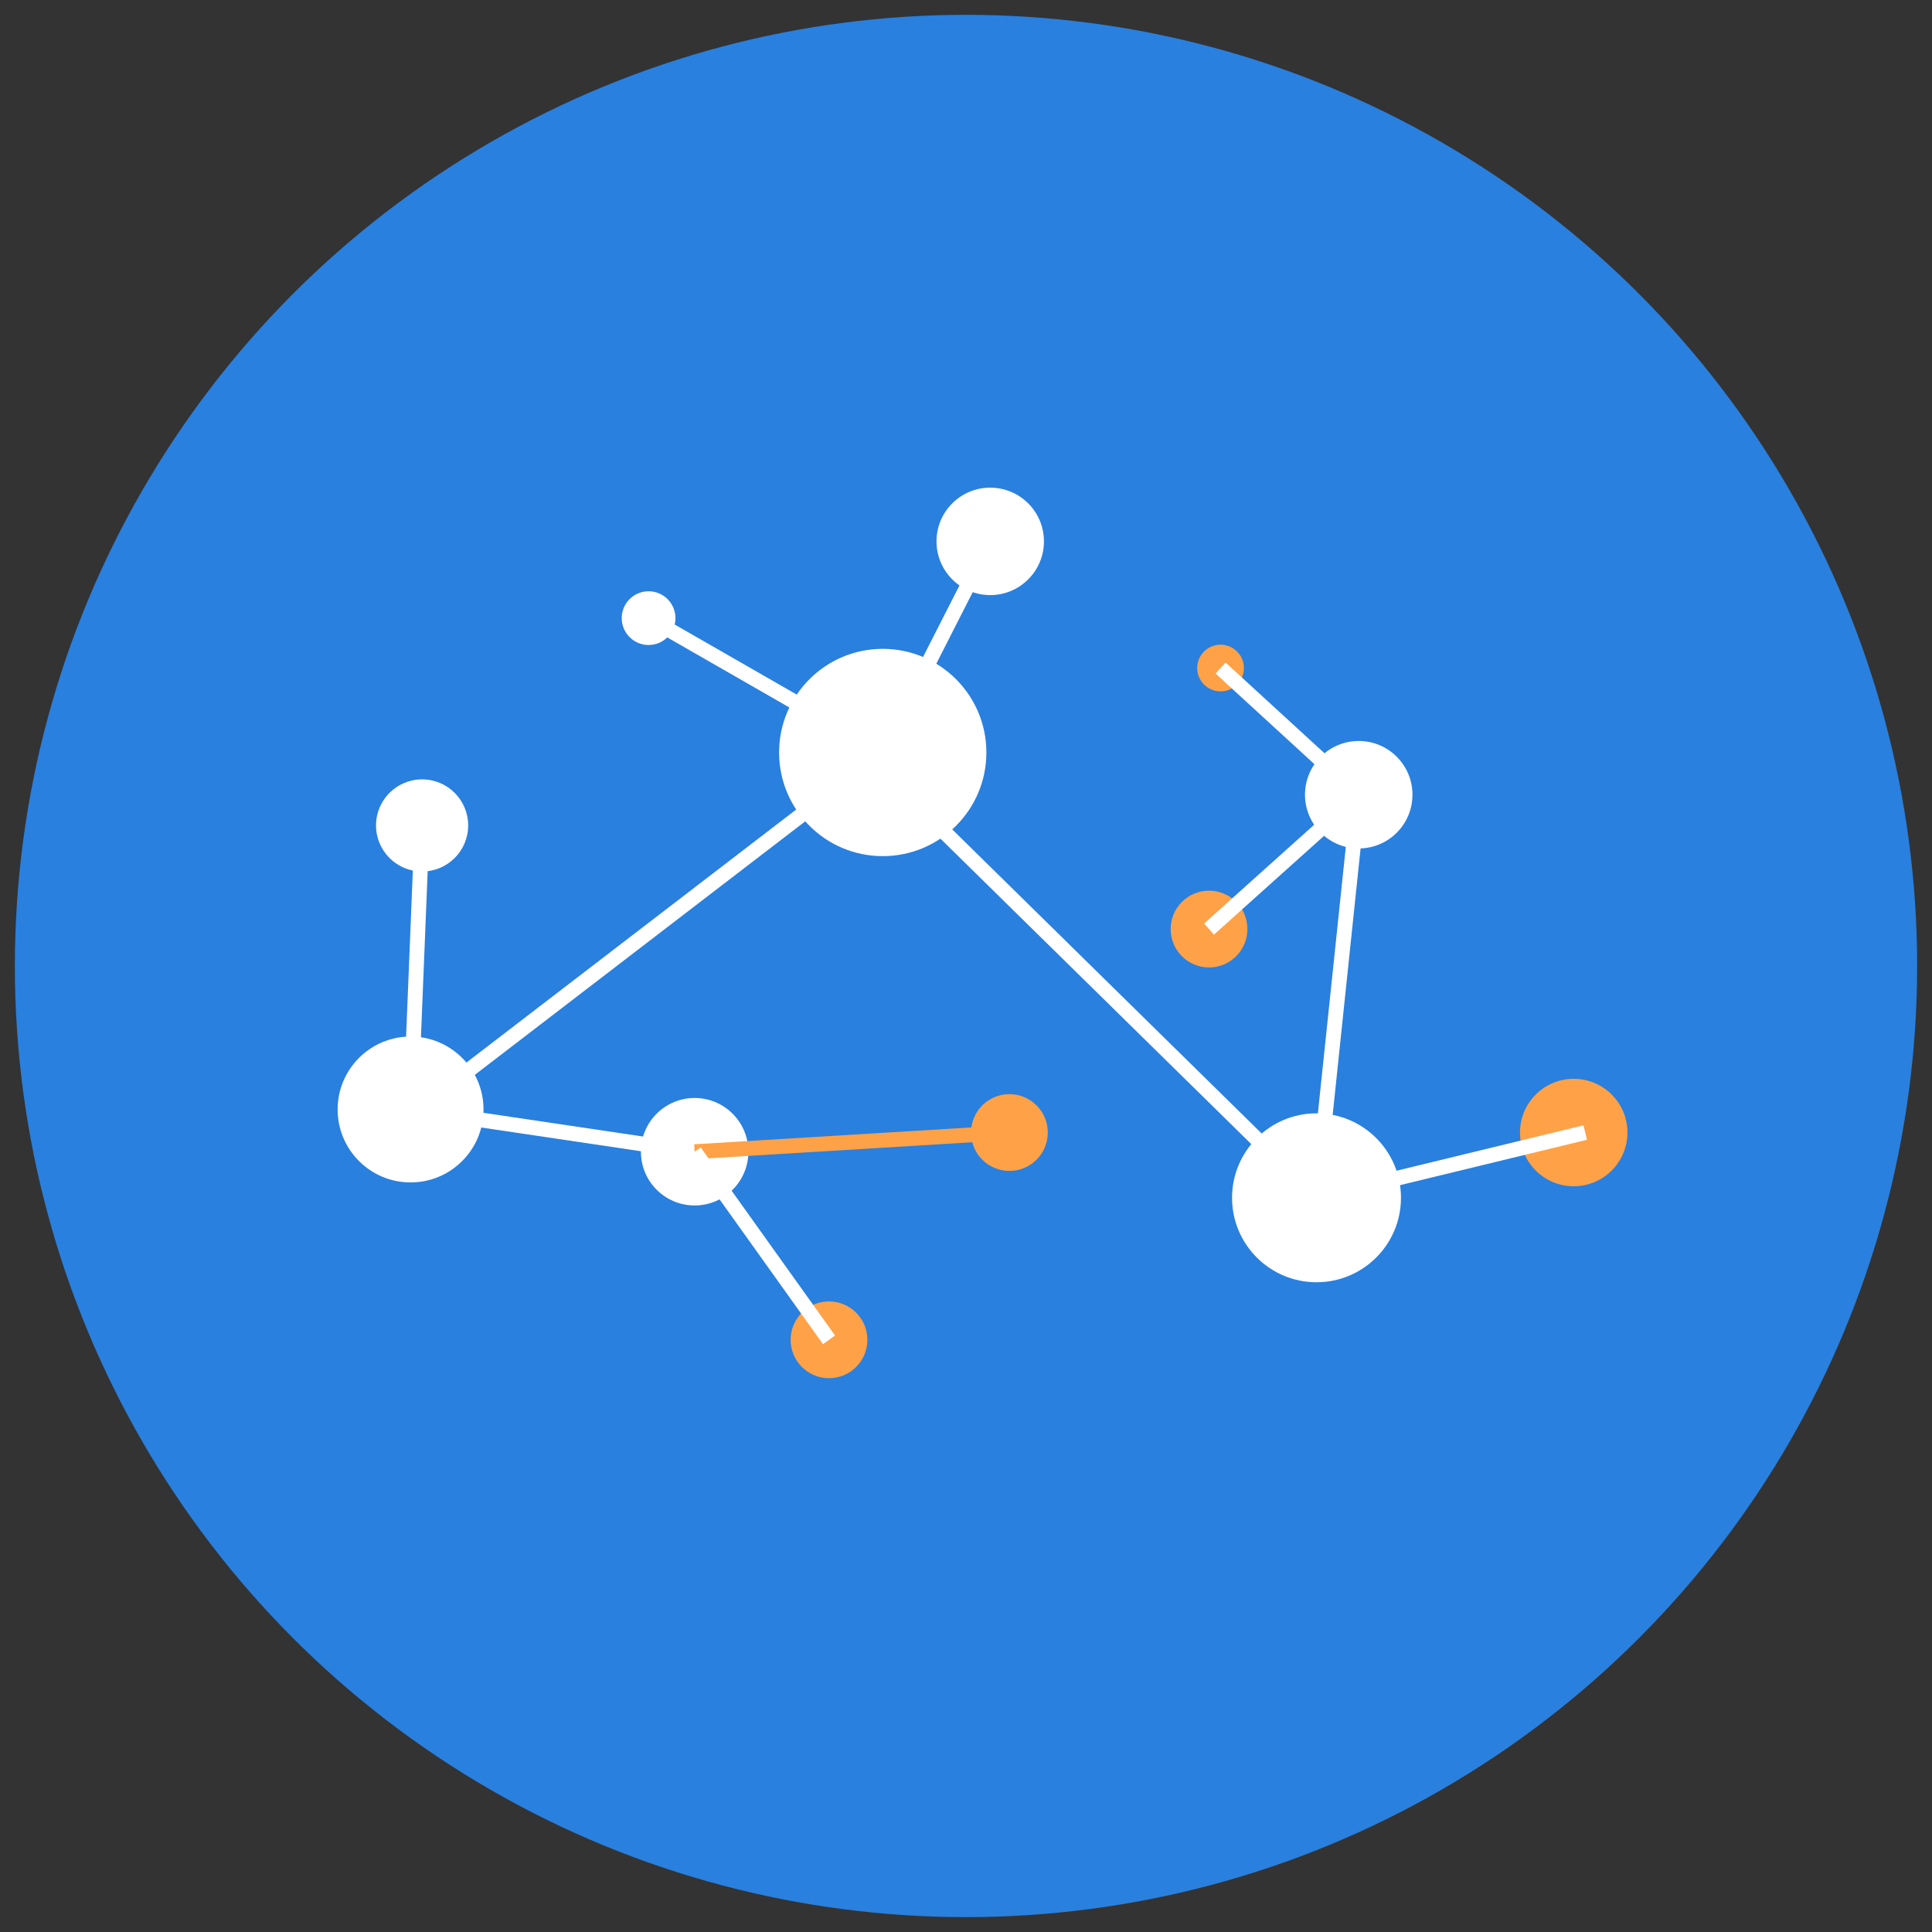 <?xml version="1.0" encoding="utf-8"?>
<!-- Generator: Adobe Illustrator 16.0.0, SVG Export Plug-In . SVG Version: 6.00 Build 0)  -->
<!DOCTYPE svg PUBLIC "-//W3C//DTD SVG 1.1//EN" "http://www.w3.org/Graphics/SVG/1.1/DTD/svg11.dtd">
<svg version="1.1" id="Layer_1" xmlns="http://www.w3.org/2000/svg" xmlns:xlink="http://www.w3.org/1999/xlink" x="0px" y="0px"
	 width="130px" height="130px" viewBox="0 0 130 130" enable-background="new 0 0 130 130" xml:space="preserve">
<rect x="0" y="0" width="130" height="130" fill="#333333" stroke="none"/>
<g>
	<circle fill="#2980DE" cx="65" cy="64.999" r="64"/>
	<g>
		<circle fill="#FFFFFF" cx="27.627" cy="74.655" r="4.908"/>
		<circle fill="#FFFFFF" cx="59.398" cy="50.634" r="6.974"/>
		<circle fill="#FFFFFF" cx="88.585" cy="80.597" r="5.683"/>
		<circle fill="#FFFFFF" cx="91.426" cy="53.475" r="3.616"/>
		<circle fill="#FFFFFF" cx="46.741" cy="77.497" r="3.616"/>
		<circle fill="#FFFFFF" cx="28.402" cy="55.542" r="3.1"/>
		<circle fill="#FFFFFF" cx="66.63" cy="36.428" r="3.615"/>
		<circle fill="#ffa147" cx="67.921" cy="76.206" r="2.583"/>
		<circle fill="#ffa147" cx="105.892" cy="76.206" r="3.615"/>
		<circle fill="#ffa147" cx="81.353" cy="62.515" r="2.583"/>
		<line fill="none" stroke="#FFFFFF" x1="29.436" y1="73.623" x2="59.398" y2="50.634"/>
		<line fill="none" stroke="#FFFFFF" x1="58.882" y1="51.409" x2="88.585" y2="80.597"/>
		<line fill="none" stroke="#FFFFFF" x1="88.585" y1="80.597" x2="91.427" y2="53.475"/>
		<line fill="none" stroke="#FFFFFF" x1="88.585" y1="80.597" x2="106.667" y2="76.206"/>
		<line fill="none" stroke="#FFFFFF" x1="91.427" y1="53.475" x2="81.354" y2="62.515"/>
		<line fill="none" stroke="#FFFFFF" x1="59.398" y1="50.634" x2="66.631" y2="36.428"/>
		<line fill="none" stroke="#FFFFFF" x1="27.627" y1="74.655" x2="28.402" y2="55.542"/>
		<line fill="none" stroke="#FFFFFF" x1="27.627" y1="74.655" x2="46.742" y2="77.497"/>
		<line fill="none" stroke="#ffa147" x1="46.742" y1="77.497" x2="67.921" y2="76.206"/>
		<circle fill="#ffa147" cx="55.782" cy="90.154" r="2.583"/>
		<circle fill="#ffa147" cx="82.128" cy="44.951" r="1.572"/>
		<circle fill="#FFFFFF" cx="43.642" cy="41.593" r="1.808"/>
		<line fill="none" stroke="#FFFFFF" x1="43.643" y1="41.593" x2="59.398" y2="50.634"/>
		<line fill="none" stroke="#FFFFFF" x1="91.427" y1="53.475" x2="82.129" y2="44.951"/>
		<line fill="none" stroke="#FFFFFF" x1="46.742" y1="77.497" x2="55.782" y2="90.154"/>
	</g>
</g>
</svg>
